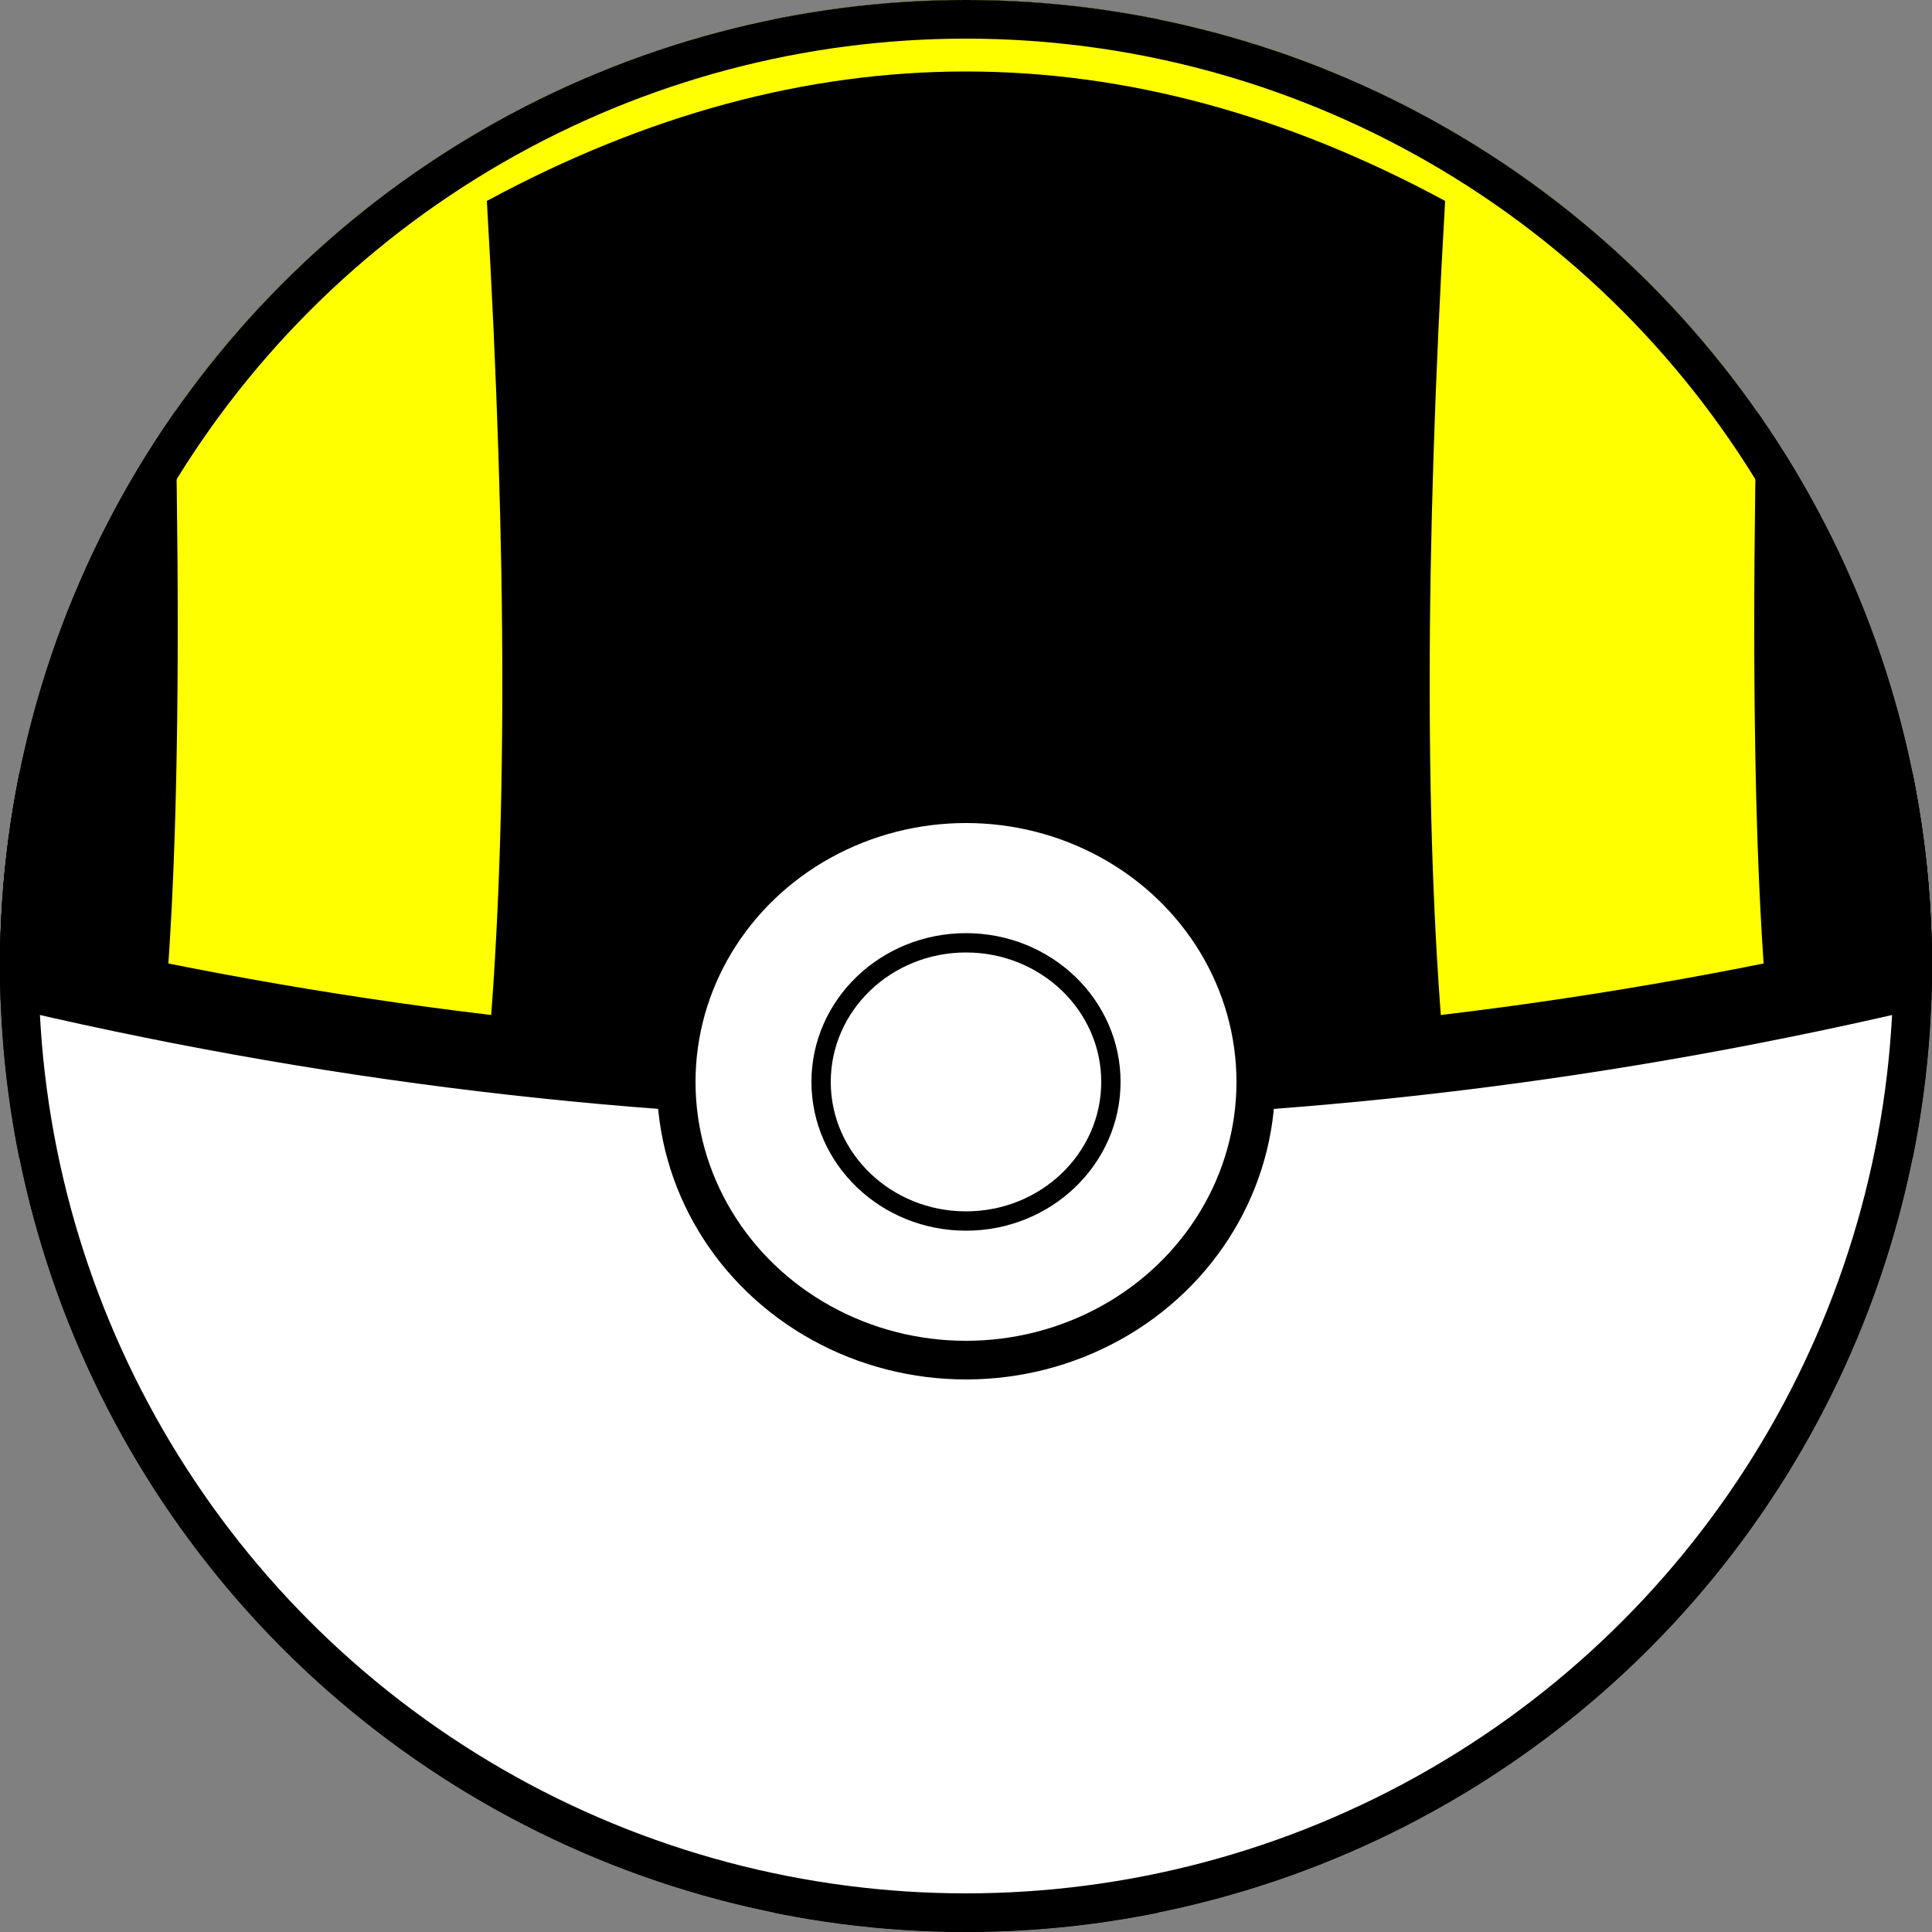 <svg
  version="2.0"
  id="ultraball"
  xmlns="http://www.w3.org/2000/svg"
  xmlns:svg="http://www.w3.org/2000/svg"
  xmlns:rdf="http://www.w3.org/1999/02/22-rdf-syntax-ns#"
  xmlns:cc="http://creativecommons.org/ns#"
  xmlns:dc="http://purl.org/dc/elements/1.1/"
  width="500"
  height="500"
  viewBox="0 0 500 500"
>
  <rect x="0" y="0" width="500" height="500" fill="#808080" stroke="none"/>
  <title id="ultraball_title">ultraball</title>
  <defs>
    <style>
      svg {
        stroke: #000000;
        stroke-width: 10;
      }
      .empty {
        fill: none;
      }
      .red {
        fill: #ff0000;
      }
      .white {
        fill: #ffffff;
      }
      .yellow {
        fill: yellow;
      }
      .great {
        fill: #0365dd;
      }
      .ultra {
        fill: #000000;
      }
    </style>
    <clipPath id="clipMask">
      <circle cx="250" cy="250" r="250" />
    </clipPath>
    <rect id="ballFill" x="0" y="0" width="500" height="500" class="white" />
    <path
      id="ballTop"
      d="
        M 0 0
        H 500
        V 250
        Q 250 310 0 250
        Z
      "
    />
    <path
      id="midline"
      class="empty"
      stroke-width="20"
      d="
        M 0 250
        Q 250 310 500 250
      "
    />
    <circle id="ball" cx="250" cy="250" r="245" class="empty" />
    <ellipse id="latchOuter" cx="250" cy="280" rx="75" ry="72" class="white" />
    <ellipse id="latchInner" cx="250" cy="280" rx="37.5" ry="36" class="white" stroke-width="5" />
    <path
      id="ultraStripe"
      class="yellow"
      stroke="none"
      d="
        M 42 268
        Q 50 190 42 0
        L 458 0
        Q 450 190 458 268
        L 374 276
        Q 366 190 374 52
        Q 250 -15 126 52
        Q 134 190 126 276
      "
    />
    <g id="ultraBall" clip-path="url(#clipMask)">
      <use href="#ballFill" />
      <use id="ultraTop" href="#ballTop" class="ultra" />
      <use href="#ultraStripe" />
      <use href="#midline" />
      <use href="#ball" />
      <use href="#latchOuter" />
      <use href="#latchInner" />
    </g>
  </defs>
  <use href="#ultraBall" />
</svg>
